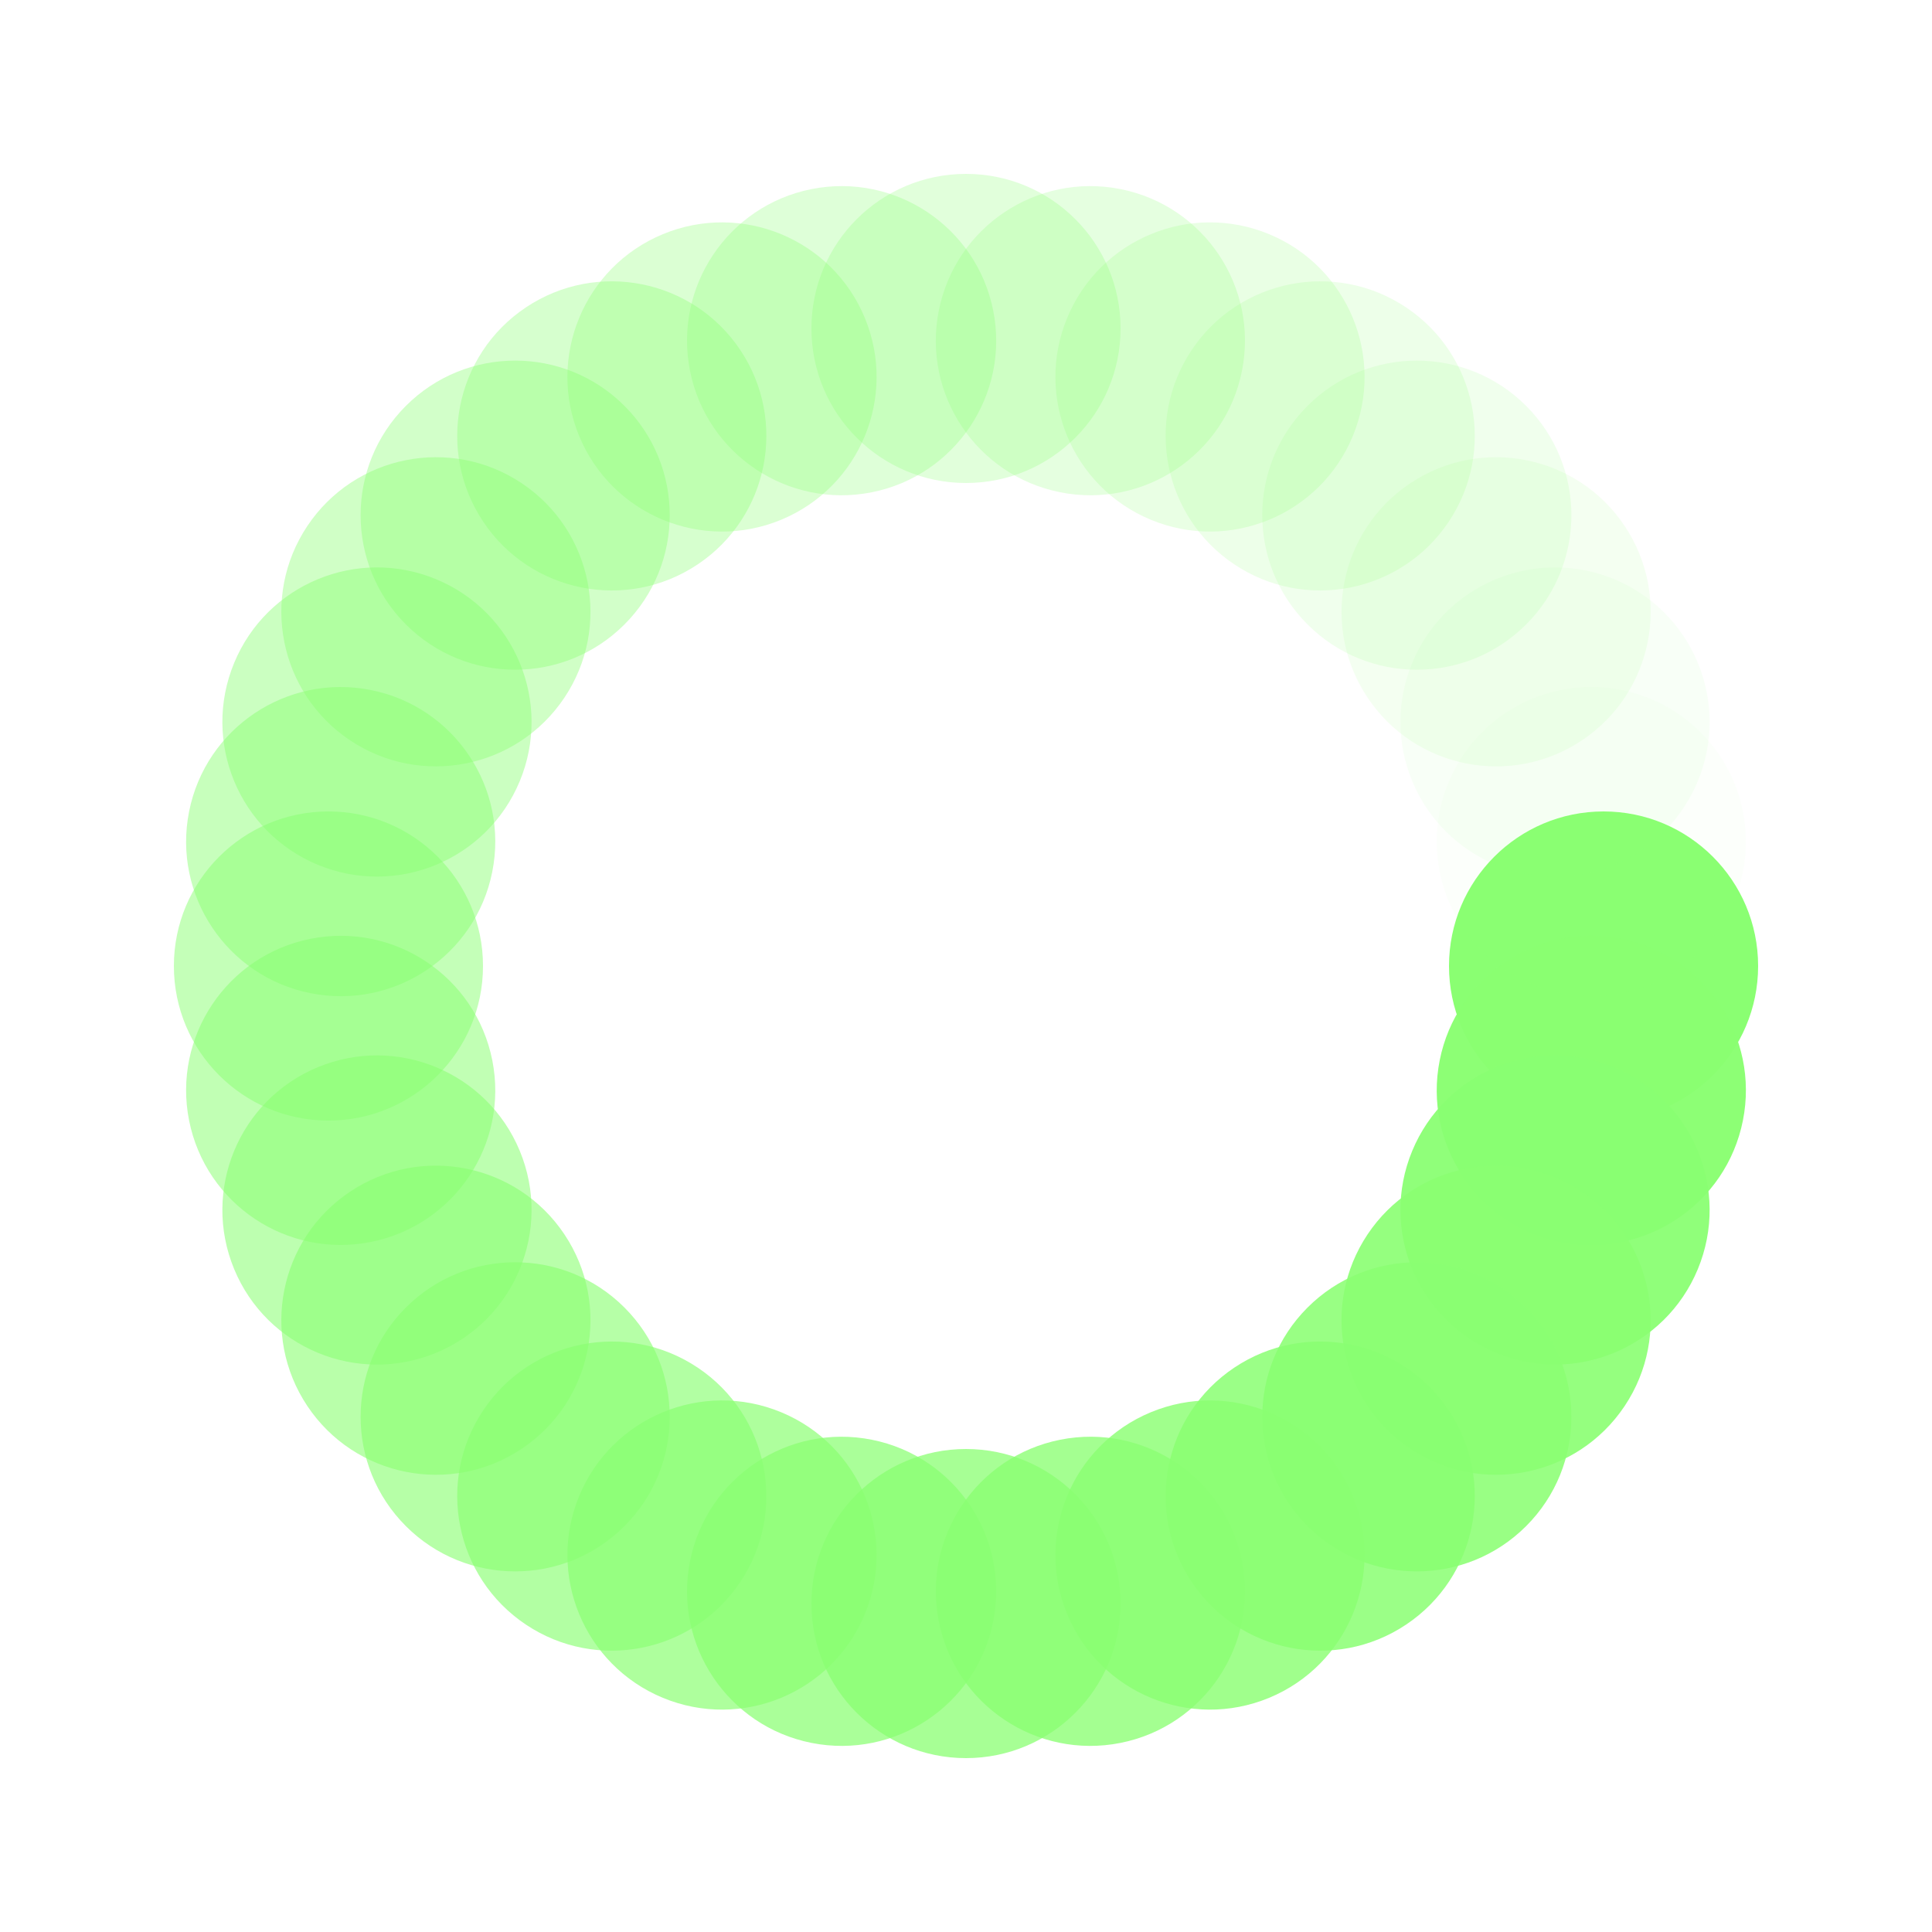 <?xml version="1.0" encoding="utf-8"?>
<svg xmlns="http://www.w3.org/2000/svg" xmlns:xlink="http://www.w3.org/1999/xlink" style="margin: auto; background: none; display: block; shape-rendering: auto;" width="314px" height="314px" viewBox="0 0 100 100" preserveAspectRatio="xMidYMid">
<g transform="translate(83,50)">
<g transform="rotate(0)">
<circle cx="0" cy="0" r="8" fill="#8aff72" fill-opacity="1">
  <animateTransform attributeName="transform" type="scale" begin="-1.364s" values="1.65 1.65;1 1" keyTimes="0;1" dur="1.408s" repeatCount="indefinite"></animateTransform>
  <animate attributeName="fill-opacity" keyTimes="0;1" dur="1.408s" repeatCount="indefinite" values="1;0" begin="-1.364s"></animate>
</circle>
</g>
</g><g transform="translate(82.366,56.438)">
<g transform="rotate(11.25)">
<circle cx="0" cy="0" r="8" fill="#8aff72" fill-opacity="0.969">
  <animateTransform attributeName="transform" type="scale" begin="-1.32s" values="1.65 1.65;1 1" keyTimes="0;1" dur="1.408s" repeatCount="indefinite"></animateTransform>
  <animate attributeName="fill-opacity" keyTimes="0;1" dur="1.408s" repeatCount="indefinite" values="1;0" begin="-1.32s"></animate>
</circle>
</g>
</g><g transform="translate(80.488,62.629)">
<g transform="rotate(22.5)">
<circle cx="0" cy="0" r="8" fill="#8aff72" fill-opacity="0.938">
  <animateTransform attributeName="transform" type="scale" begin="-1.276s" values="1.65 1.65;1 1" keyTimes="0;1" dur="1.408s" repeatCount="indefinite"></animateTransform>
  <animate attributeName="fill-opacity" keyTimes="0;1" dur="1.408s" repeatCount="indefinite" values="1;0" begin="-1.276s"></animate>
</circle>
</g>
</g><g transform="translate(77.438,68.334)">
<g transform="rotate(33.75)">
<circle cx="0" cy="0" r="8" fill="#8aff72" fill-opacity="0.906">
  <animateTransform attributeName="transform" type="scale" begin="-1.232s" values="1.65 1.65;1 1" keyTimes="0;1" dur="1.408s" repeatCount="indefinite"></animateTransform>
  <animate attributeName="fill-opacity" keyTimes="0;1" dur="1.408s" repeatCount="indefinite" values="1;0" begin="-1.232s"></animate>
</circle>
</g>
</g><g transform="translate(73.335,73.335)">
<g transform="rotate(45)">
<circle cx="0" cy="0" r="8" fill="#8aff72" fill-opacity="0.875">
  <animateTransform attributeName="transform" type="scale" begin="-1.188s" values="1.65 1.65;1 1" keyTimes="0;1" dur="1.408s" repeatCount="indefinite"></animateTransform>
  <animate attributeName="fill-opacity" keyTimes="0;1" dur="1.408s" repeatCount="indefinite" values="1;0" begin="-1.188s"></animate>
</circle>
</g>
</g><g transform="translate(68.334,77.438)">
<g transform="rotate(56.25)">
<circle cx="0" cy="0" r="8" fill="#8aff72" fill-opacity="0.844">
  <animateTransform attributeName="transform" type="scale" begin="-1.144s" values="1.65 1.65;1 1" keyTimes="0;1" dur="1.408s" repeatCount="indefinite"></animateTransform>
  <animate attributeName="fill-opacity" keyTimes="0;1" dur="1.408s" repeatCount="indefinite" values="1;0" begin="-1.144s"></animate>
</circle>
</g>
</g><g transform="translate(62.629,80.488)">
<g transform="rotate(67.5)">
<circle cx="0" cy="0" r="8" fill="#8aff72" fill-opacity="0.812">
  <animateTransform attributeName="transform" type="scale" begin="-1.1s" values="1.65 1.65;1 1" keyTimes="0;1" dur="1.408s" repeatCount="indefinite"></animateTransform>
  <animate attributeName="fill-opacity" keyTimes="0;1" dur="1.408s" repeatCount="indefinite" values="1;0" begin="-1.1s"></animate>
</circle>
</g>
</g><g transform="translate(56.438,82.366)">
<g transform="rotate(78.75)">
<circle cx="0" cy="0" r="8" fill="#8aff72" fill-opacity="0.781">
  <animateTransform attributeName="transform" type="scale" begin="-1.056s" values="1.65 1.65;1 1" keyTimes="0;1" dur="1.408s" repeatCount="indefinite"></animateTransform>
  <animate attributeName="fill-opacity" keyTimes="0;1" dur="1.408s" repeatCount="indefinite" values="1;0" begin="-1.056s"></animate>
</circle>
</g>
</g><g transform="translate(50,83)">
<g transform="rotate(90)">
<circle cx="0" cy="0" r="8" fill="#8aff72" fill-opacity="0.75">
  <animateTransform attributeName="transform" type="scale" begin="-1.012s" values="1.65 1.65;1 1" keyTimes="0;1" dur="1.408s" repeatCount="indefinite"></animateTransform>
  <animate attributeName="fill-opacity" keyTimes="0;1" dur="1.408s" repeatCount="indefinite" values="1;0" begin="-1.012s"></animate>
</circle>
</g>
</g><g transform="translate(43.562,82.366)">
<g transform="rotate(101.25)">
<circle cx="0" cy="0" r="8" fill="#8aff72" fill-opacity="0.719">
  <animateTransform attributeName="transform" type="scale" begin="-0.968s" values="1.65 1.65;1 1" keyTimes="0;1" dur="1.408s" repeatCount="indefinite"></animateTransform>
  <animate attributeName="fill-opacity" keyTimes="0;1" dur="1.408s" repeatCount="indefinite" values="1;0" begin="-0.968s"></animate>
</circle>
</g>
</g><g transform="translate(37.371,80.488)">
<g transform="rotate(112.5)">
<circle cx="0" cy="0" r="8" fill="#8aff72" fill-opacity="0.688">
  <animateTransform attributeName="transform" type="scale" begin="-0.924s" values="1.65 1.65;1 1" keyTimes="0;1" dur="1.408s" repeatCount="indefinite"></animateTransform>
  <animate attributeName="fill-opacity" keyTimes="0;1" dur="1.408s" repeatCount="indefinite" values="1;0" begin="-0.924s"></animate>
</circle>
</g>
</g><g transform="translate(31.666,77.438)">
<g transform="rotate(123.75)">
<circle cx="0" cy="0" r="8" fill="#8aff72" fill-opacity="0.656">
  <animateTransform attributeName="transform" type="scale" begin="-0.88s" values="1.65 1.65;1 1" keyTimes="0;1" dur="1.408s" repeatCount="indefinite"></animateTransform>
  <animate attributeName="fill-opacity" keyTimes="0;1" dur="1.408s" repeatCount="indefinite" values="1;0" begin="-0.88s"></animate>
</circle>
</g>
</g><g transform="translate(26.665,73.335)">
<g transform="rotate(135)">
<circle cx="0" cy="0" r="8" fill="#8aff72" fill-opacity="0.625">
  <animateTransform attributeName="transform" type="scale" begin="-0.836s" values="1.65 1.65;1 1" keyTimes="0;1" dur="1.408s" repeatCount="indefinite"></animateTransform>
  <animate attributeName="fill-opacity" keyTimes="0;1" dur="1.408s" repeatCount="indefinite" values="1;0" begin="-0.836s"></animate>
</circle>
</g>
</g><g transform="translate(22.562,68.334)">
<g transform="rotate(146.25)">
<circle cx="0" cy="0" r="8" fill="#8aff72" fill-opacity="0.594">
  <animateTransform attributeName="transform" type="scale" begin="-0.792s" values="1.65 1.65;1 1" keyTimes="0;1" dur="1.408s" repeatCount="indefinite"></animateTransform>
  <animate attributeName="fill-opacity" keyTimes="0;1" dur="1.408s" repeatCount="indefinite" values="1;0" begin="-0.792s"></animate>
</circle>
</g>
</g><g transform="translate(19.512,62.629)">
<g transform="rotate(157.5)">
<circle cx="0" cy="0" r="8" fill="#8aff72" fill-opacity="0.562">
  <animateTransform attributeName="transform" type="scale" begin="-0.748s" values="1.65 1.65;1 1" keyTimes="0;1" dur="1.408s" repeatCount="indefinite"></animateTransform>
  <animate attributeName="fill-opacity" keyTimes="0;1" dur="1.408s" repeatCount="indefinite" values="1;0" begin="-0.748s"></animate>
</circle>
</g>
</g><g transform="translate(17.634,56.438)">
<g transform="rotate(168.75)">
<circle cx="0" cy="0" r="8" fill="#8aff72" fill-opacity="0.531">
  <animateTransform attributeName="transform" type="scale" begin="-0.704s" values="1.65 1.65;1 1" keyTimes="0;1" dur="1.408s" repeatCount="indefinite"></animateTransform>
  <animate attributeName="fill-opacity" keyTimes="0;1" dur="1.408s" repeatCount="indefinite" values="1;0" begin="-0.704s"></animate>
</circle>
</g>
</g><g transform="translate(17,50)">
<g transform="rotate(180)">
<circle cx="0" cy="0" r="8" fill="#8aff72" fill-opacity="0.5">
  <animateTransform attributeName="transform" type="scale" begin="-0.66s" values="1.65 1.65;1 1" keyTimes="0;1" dur="1.408s" repeatCount="indefinite"></animateTransform>
  <animate attributeName="fill-opacity" keyTimes="0;1" dur="1.408s" repeatCount="indefinite" values="1;0" begin="-0.66s"></animate>
</circle>
</g>
</g><g transform="translate(17.634,43.562)">
<g transform="rotate(191.25)">
<circle cx="0" cy="0" r="8" fill="#8aff72" fill-opacity="0.469">
  <animateTransform attributeName="transform" type="scale" begin="-0.616s" values="1.65 1.65;1 1" keyTimes="0;1" dur="1.408s" repeatCount="indefinite"></animateTransform>
  <animate attributeName="fill-opacity" keyTimes="0;1" dur="1.408s" repeatCount="indefinite" values="1;0" begin="-0.616s"></animate>
</circle>
</g>
</g><g transform="translate(19.512,37.371)">
<g transform="rotate(202.5)">
<circle cx="0" cy="0" r="8" fill="#8aff72" fill-opacity="0.438">
  <animateTransform attributeName="transform" type="scale" begin="-0.572s" values="1.65 1.65;1 1" keyTimes="0;1" dur="1.408s" repeatCount="indefinite"></animateTransform>
  <animate attributeName="fill-opacity" keyTimes="0;1" dur="1.408s" repeatCount="indefinite" values="1;0" begin="-0.572s"></animate>
</circle>
</g>
</g><g transform="translate(22.562,31.666)">
<g transform="rotate(213.75)">
<circle cx="0" cy="0" r="8" fill="#8aff72" fill-opacity="0.406">
  <animateTransform attributeName="transform" type="scale" begin="-0.528s" values="1.65 1.65;1 1" keyTimes="0;1" dur="1.408s" repeatCount="indefinite"></animateTransform>
  <animate attributeName="fill-opacity" keyTimes="0;1" dur="1.408s" repeatCount="indefinite" values="1;0" begin="-0.528s"></animate>
</circle>
</g>
</g><g transform="translate(26.665,26.665)">
<g transform="rotate(225)">
<circle cx="0" cy="0" r="8" fill="#8aff72" fill-opacity="0.375">
  <animateTransform attributeName="transform" type="scale" begin="-0.484s" values="1.65 1.65;1 1" keyTimes="0;1" dur="1.408s" repeatCount="indefinite"></animateTransform>
  <animate attributeName="fill-opacity" keyTimes="0;1" dur="1.408s" repeatCount="indefinite" values="1;0" begin="-0.484s"></animate>
</circle>
</g>
</g><g transform="translate(31.666,22.562)">
<g transform="rotate(236.25)">
<circle cx="0" cy="0" r="8" fill="#8aff72" fill-opacity="0.344">
  <animateTransform attributeName="transform" type="scale" begin="-0.44s" values="1.65 1.65;1 1" keyTimes="0;1" dur="1.408s" repeatCount="indefinite"></animateTransform>
  <animate attributeName="fill-opacity" keyTimes="0;1" dur="1.408s" repeatCount="indefinite" values="1;0" begin="-0.44s"></animate>
</circle>
</g>
</g><g transform="translate(37.371,19.512)">
<g transform="rotate(247.5)">
<circle cx="0" cy="0" r="8" fill="#8aff72" fill-opacity="0.312">
  <animateTransform attributeName="transform" type="scale" begin="-0.396s" values="1.65 1.65;1 1" keyTimes="0;1" dur="1.408s" repeatCount="indefinite"></animateTransform>
  <animate attributeName="fill-opacity" keyTimes="0;1" dur="1.408s" repeatCount="indefinite" values="1;0" begin="-0.396s"></animate>
</circle>
</g>
</g><g transform="translate(43.562,17.634)">
<g transform="rotate(258.75)">
<circle cx="0" cy="0" r="8" fill="#8aff72" fill-opacity="0.281">
  <animateTransform attributeName="transform" type="scale" begin="-0.352s" values="1.65 1.65;1 1" keyTimes="0;1" dur="1.408s" repeatCount="indefinite"></animateTransform>
  <animate attributeName="fill-opacity" keyTimes="0;1" dur="1.408s" repeatCount="indefinite" values="1;0" begin="-0.352s"></animate>
</circle>
</g>
</g><g transform="translate(50,17)">
<g transform="rotate(270)">
<circle cx="0" cy="0" r="8" fill="#8aff72" fill-opacity="0.25">
  <animateTransform attributeName="transform" type="scale" begin="-0.308s" values="1.65 1.65;1 1" keyTimes="0;1" dur="1.408s" repeatCount="indefinite"></animateTransform>
  <animate attributeName="fill-opacity" keyTimes="0;1" dur="1.408s" repeatCount="indefinite" values="1;0" begin="-0.308s"></animate>
</circle>
</g>
</g><g transform="translate(56.438,17.634)">
<g transform="rotate(281.25)">
<circle cx="0" cy="0" r="8" fill="#8aff72" fill-opacity="0.219">
  <animateTransform attributeName="transform" type="scale" begin="-0.264s" values="1.65 1.65;1 1" keyTimes="0;1" dur="1.408s" repeatCount="indefinite"></animateTransform>
  <animate attributeName="fill-opacity" keyTimes="0;1" dur="1.408s" repeatCount="indefinite" values="1;0" begin="-0.264s"></animate>
</circle>
</g>
</g><g transform="translate(62.629,19.512)">
<g transform="rotate(292.5)">
<circle cx="0" cy="0" r="8" fill="#8aff72" fill-opacity="0.188">
  <animateTransform attributeName="transform" type="scale" begin="-0.22s" values="1.65 1.65;1 1" keyTimes="0;1" dur="1.408s" repeatCount="indefinite"></animateTransform>
  <animate attributeName="fill-opacity" keyTimes="0;1" dur="1.408s" repeatCount="indefinite" values="1;0" begin="-0.22s"></animate>
</circle>
</g>
</g><g transform="translate(68.334,22.562)">
<g transform="rotate(303.75)">
<circle cx="0" cy="0" r="8" fill="#8aff72" fill-opacity="0.156">
  <animateTransform attributeName="transform" type="scale" begin="-0.176s" values="1.65 1.65;1 1" keyTimes="0;1" dur="1.408s" repeatCount="indefinite"></animateTransform>
  <animate attributeName="fill-opacity" keyTimes="0;1" dur="1.408s" repeatCount="indefinite" values="1;0" begin="-0.176s"></animate>
</circle>
</g>
</g><g transform="translate(73.335,26.665)">
<g transform="rotate(315)">
<circle cx="0" cy="0" r="8" fill="#8aff72" fill-opacity="0.125">
  <animateTransform attributeName="transform" type="scale" begin="-0.132s" values="1.65 1.65;1 1" keyTimes="0;1" dur="1.408s" repeatCount="indefinite"></animateTransform>
  <animate attributeName="fill-opacity" keyTimes="0;1" dur="1.408s" repeatCount="indefinite" values="1;0" begin="-0.132s"></animate>
</circle>
</g>
</g><g transform="translate(77.438,31.666)">
<g transform="rotate(326.25)">
<circle cx="0" cy="0" r="8" fill="#8aff72" fill-opacity="0.094">
  <animateTransform attributeName="transform" type="scale" begin="-0.088s" values="1.65 1.65;1 1" keyTimes="0;1" dur="1.408s" repeatCount="indefinite"></animateTransform>
  <animate attributeName="fill-opacity" keyTimes="0;1" dur="1.408s" repeatCount="indefinite" values="1;0" begin="-0.088s"></animate>
</circle>
</g>
</g><g transform="translate(80.488,37.371)">
<g transform="rotate(337.5)">
<circle cx="0" cy="0" r="8" fill="#8aff72" fill-opacity="0.062">
  <animateTransform attributeName="transform" type="scale" begin="-0.044s" values="1.65 1.65;1 1" keyTimes="0;1" dur="1.408s" repeatCount="indefinite"></animateTransform>
  <animate attributeName="fill-opacity" keyTimes="0;1" dur="1.408s" repeatCount="indefinite" values="1;0" begin="-0.044s"></animate>
</circle>
</g>
</g><g transform="translate(82.366,43.562)">
<g transform="rotate(348.75)">
<circle cx="0" cy="0" r="8" fill="#8aff72" fill-opacity="0.031">
  <animateTransform attributeName="transform" type="scale" begin="0s" values="1.65 1.65;1 1" keyTimes="0;1" dur="1.408s" repeatCount="indefinite"></animateTransform>
  <animate attributeName="fill-opacity" keyTimes="0;1" dur="1.408s" repeatCount="indefinite" values="1;0" begin="0s"></animate>
</circle>
</g>
</g>
<!-- [ldio] generated by https://loading.io/ --></svg>